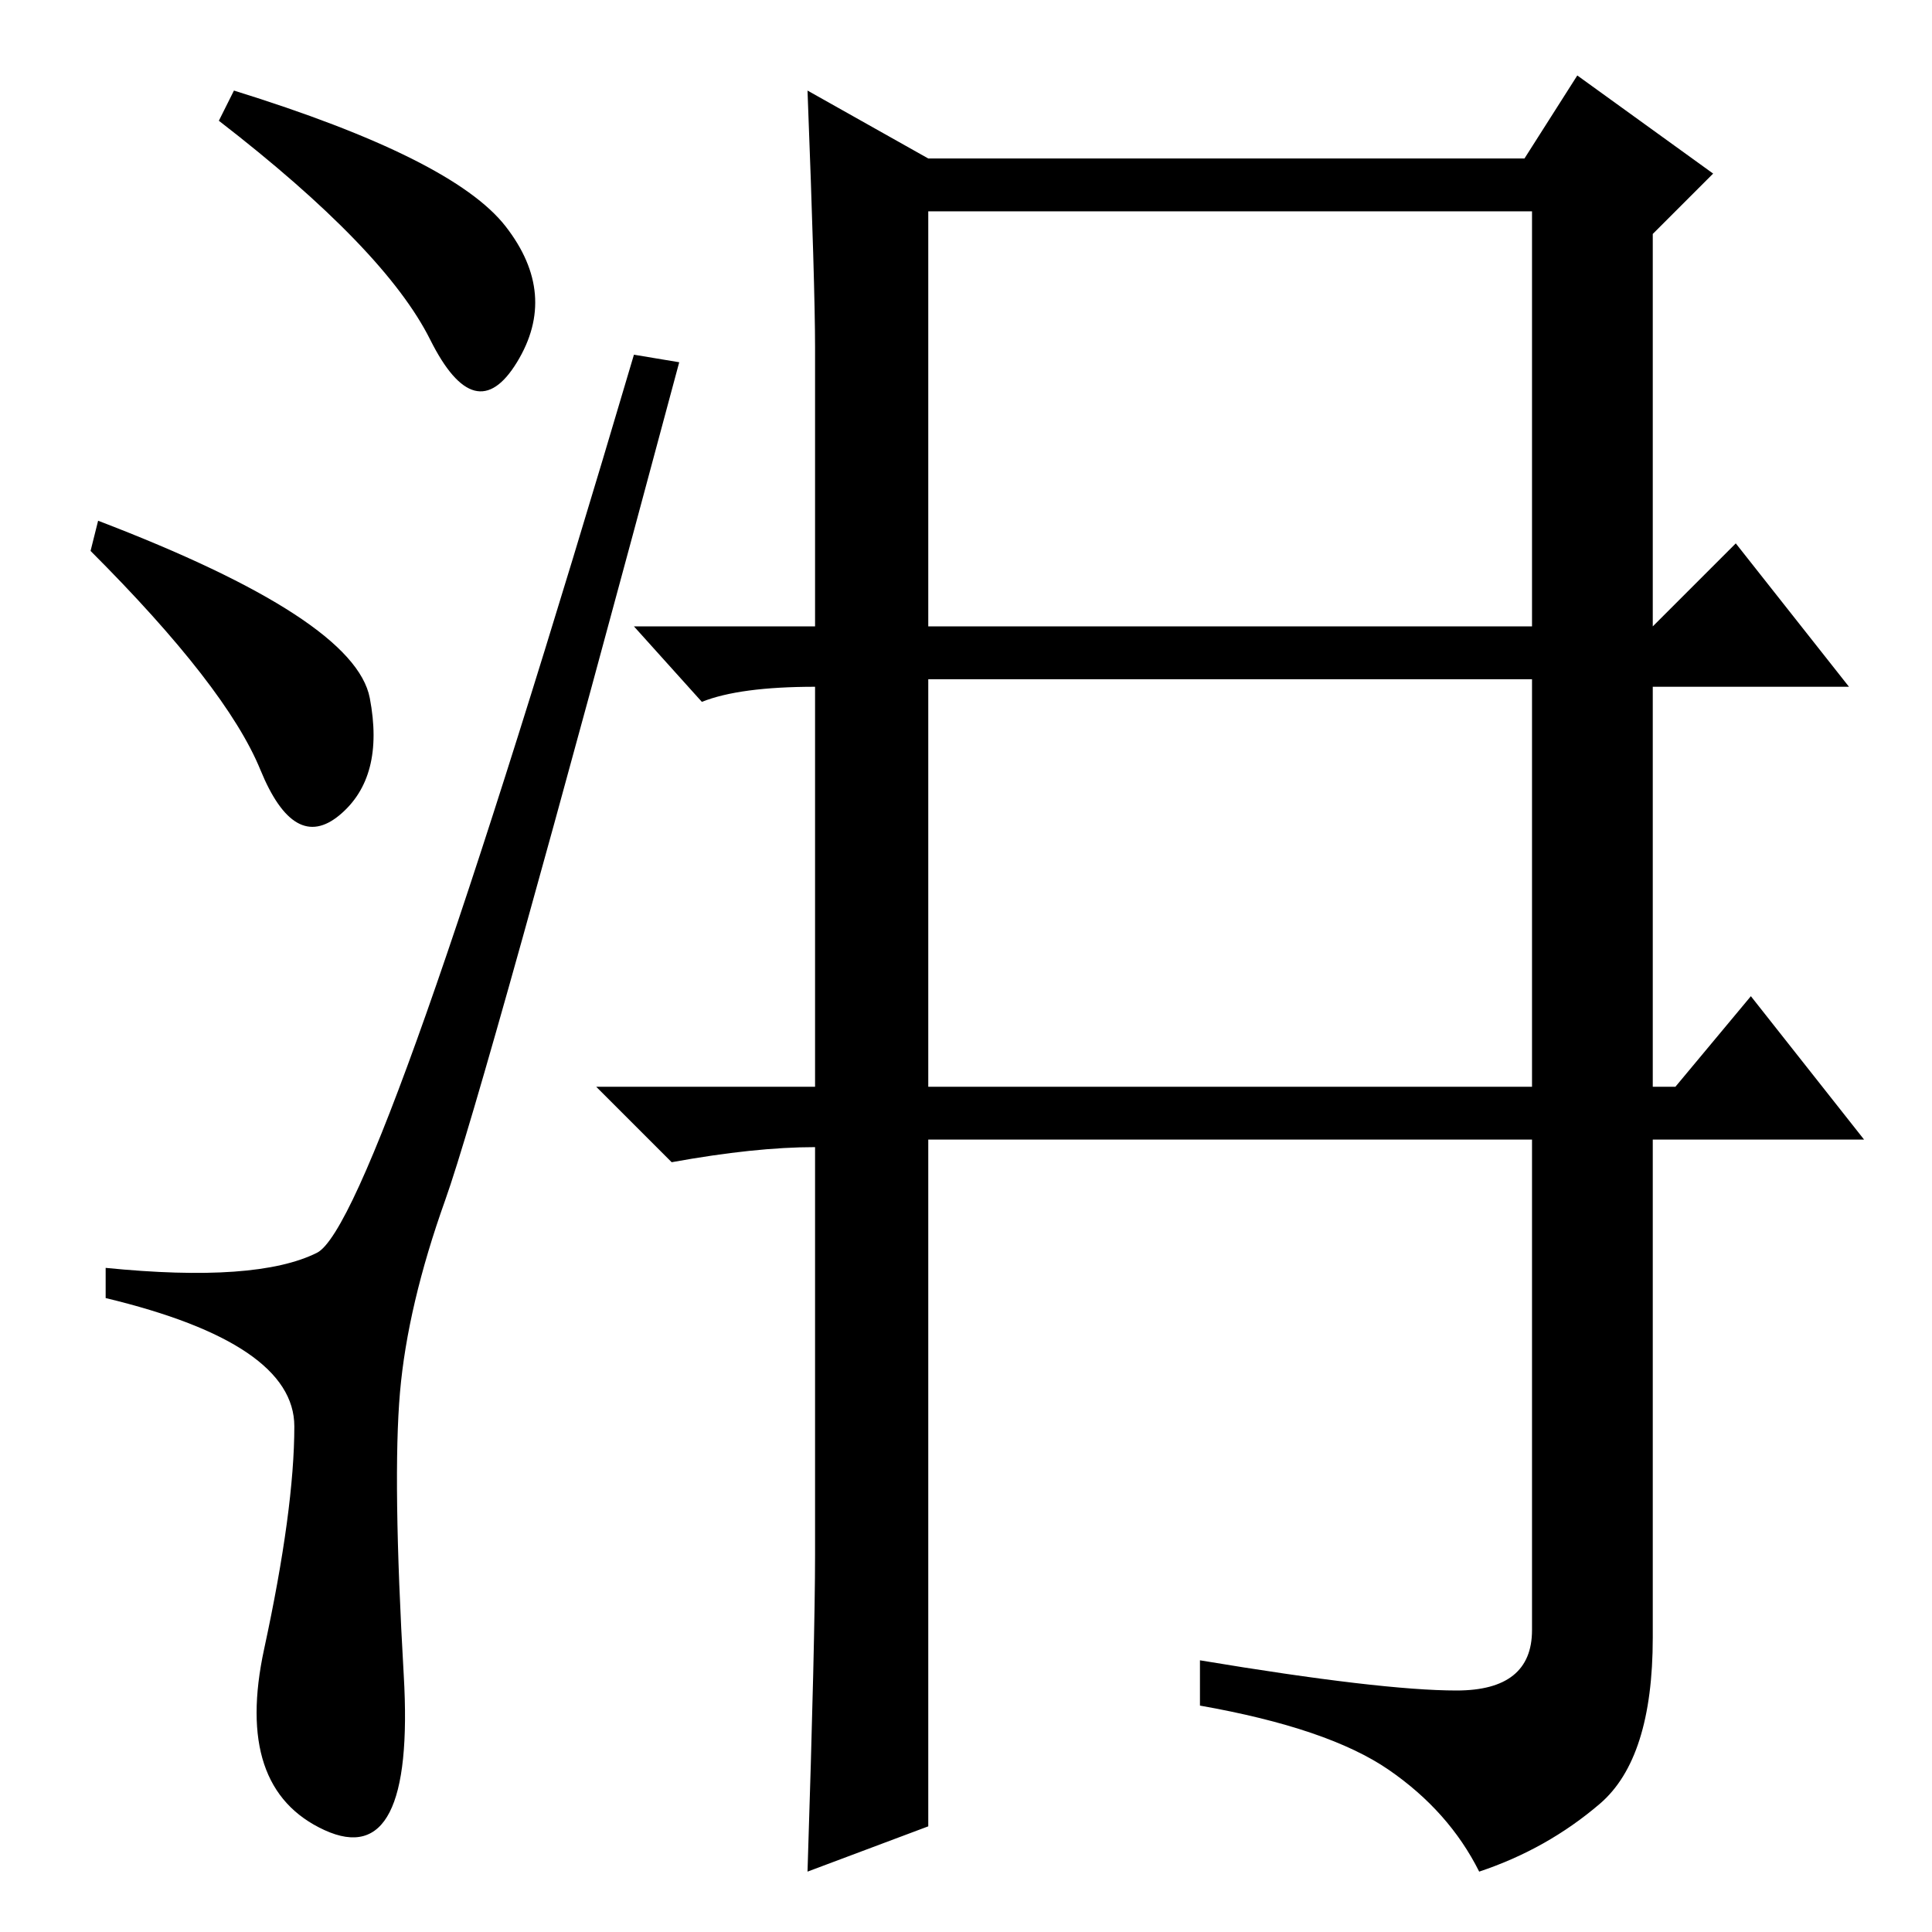 <?xml version="1.0" standalone="no"?>
<!DOCTYPE svg PUBLIC "-//W3C//DTD SVG 1.1//EN" "http://www.w3.org/Graphics/SVG/1.1/DTD/svg11.dtd" >
<svg xmlns="http://www.w3.org/2000/svg" xmlns:xlink="http://www.w3.org/1999/xlink" version="1.1" viewBox="0 -36 256 256">
  <g transform="matrix(1 0 0 -1 0 220)">
   <path fill="currentColor"
d="M67 226q7 -9 1.5 -18t-11.5 3t-28 29l2 4q29 -9 36 -18zM13 187q34 -13 36 -23.5t-4 -15.5t-10.5 6t-22.5 29zM42 90q8 4 42 119l6 -1q-26 -97 -31 -111t-6 -25.5t0.5 -37.5t-10.5 -20.5t-8 24t4 29.5t-25 17v4q20 -2 28 2zM193 32q10 0 10 8v65h-80v-91l-16 -6
q1 31 1 42v54q-8 0 -19 -2l-10 10h29v53q-10 0 -15 -2l-9 10h24v37q0 8 -1 34l16 -9h79l7 11l18 -13l-8 -8v-52l11 11l15 -19h-26v-53h3l10 12l15 -19h-28v-66q0 -16 -7 -22t-16 -9q-4 8 -12 13.5t-25 8.5v6q24 -4 34 -4zM123 112h80v54h-80v-54zM123 173h80v55h-80v-55z
" />
  </g>

</svg>
